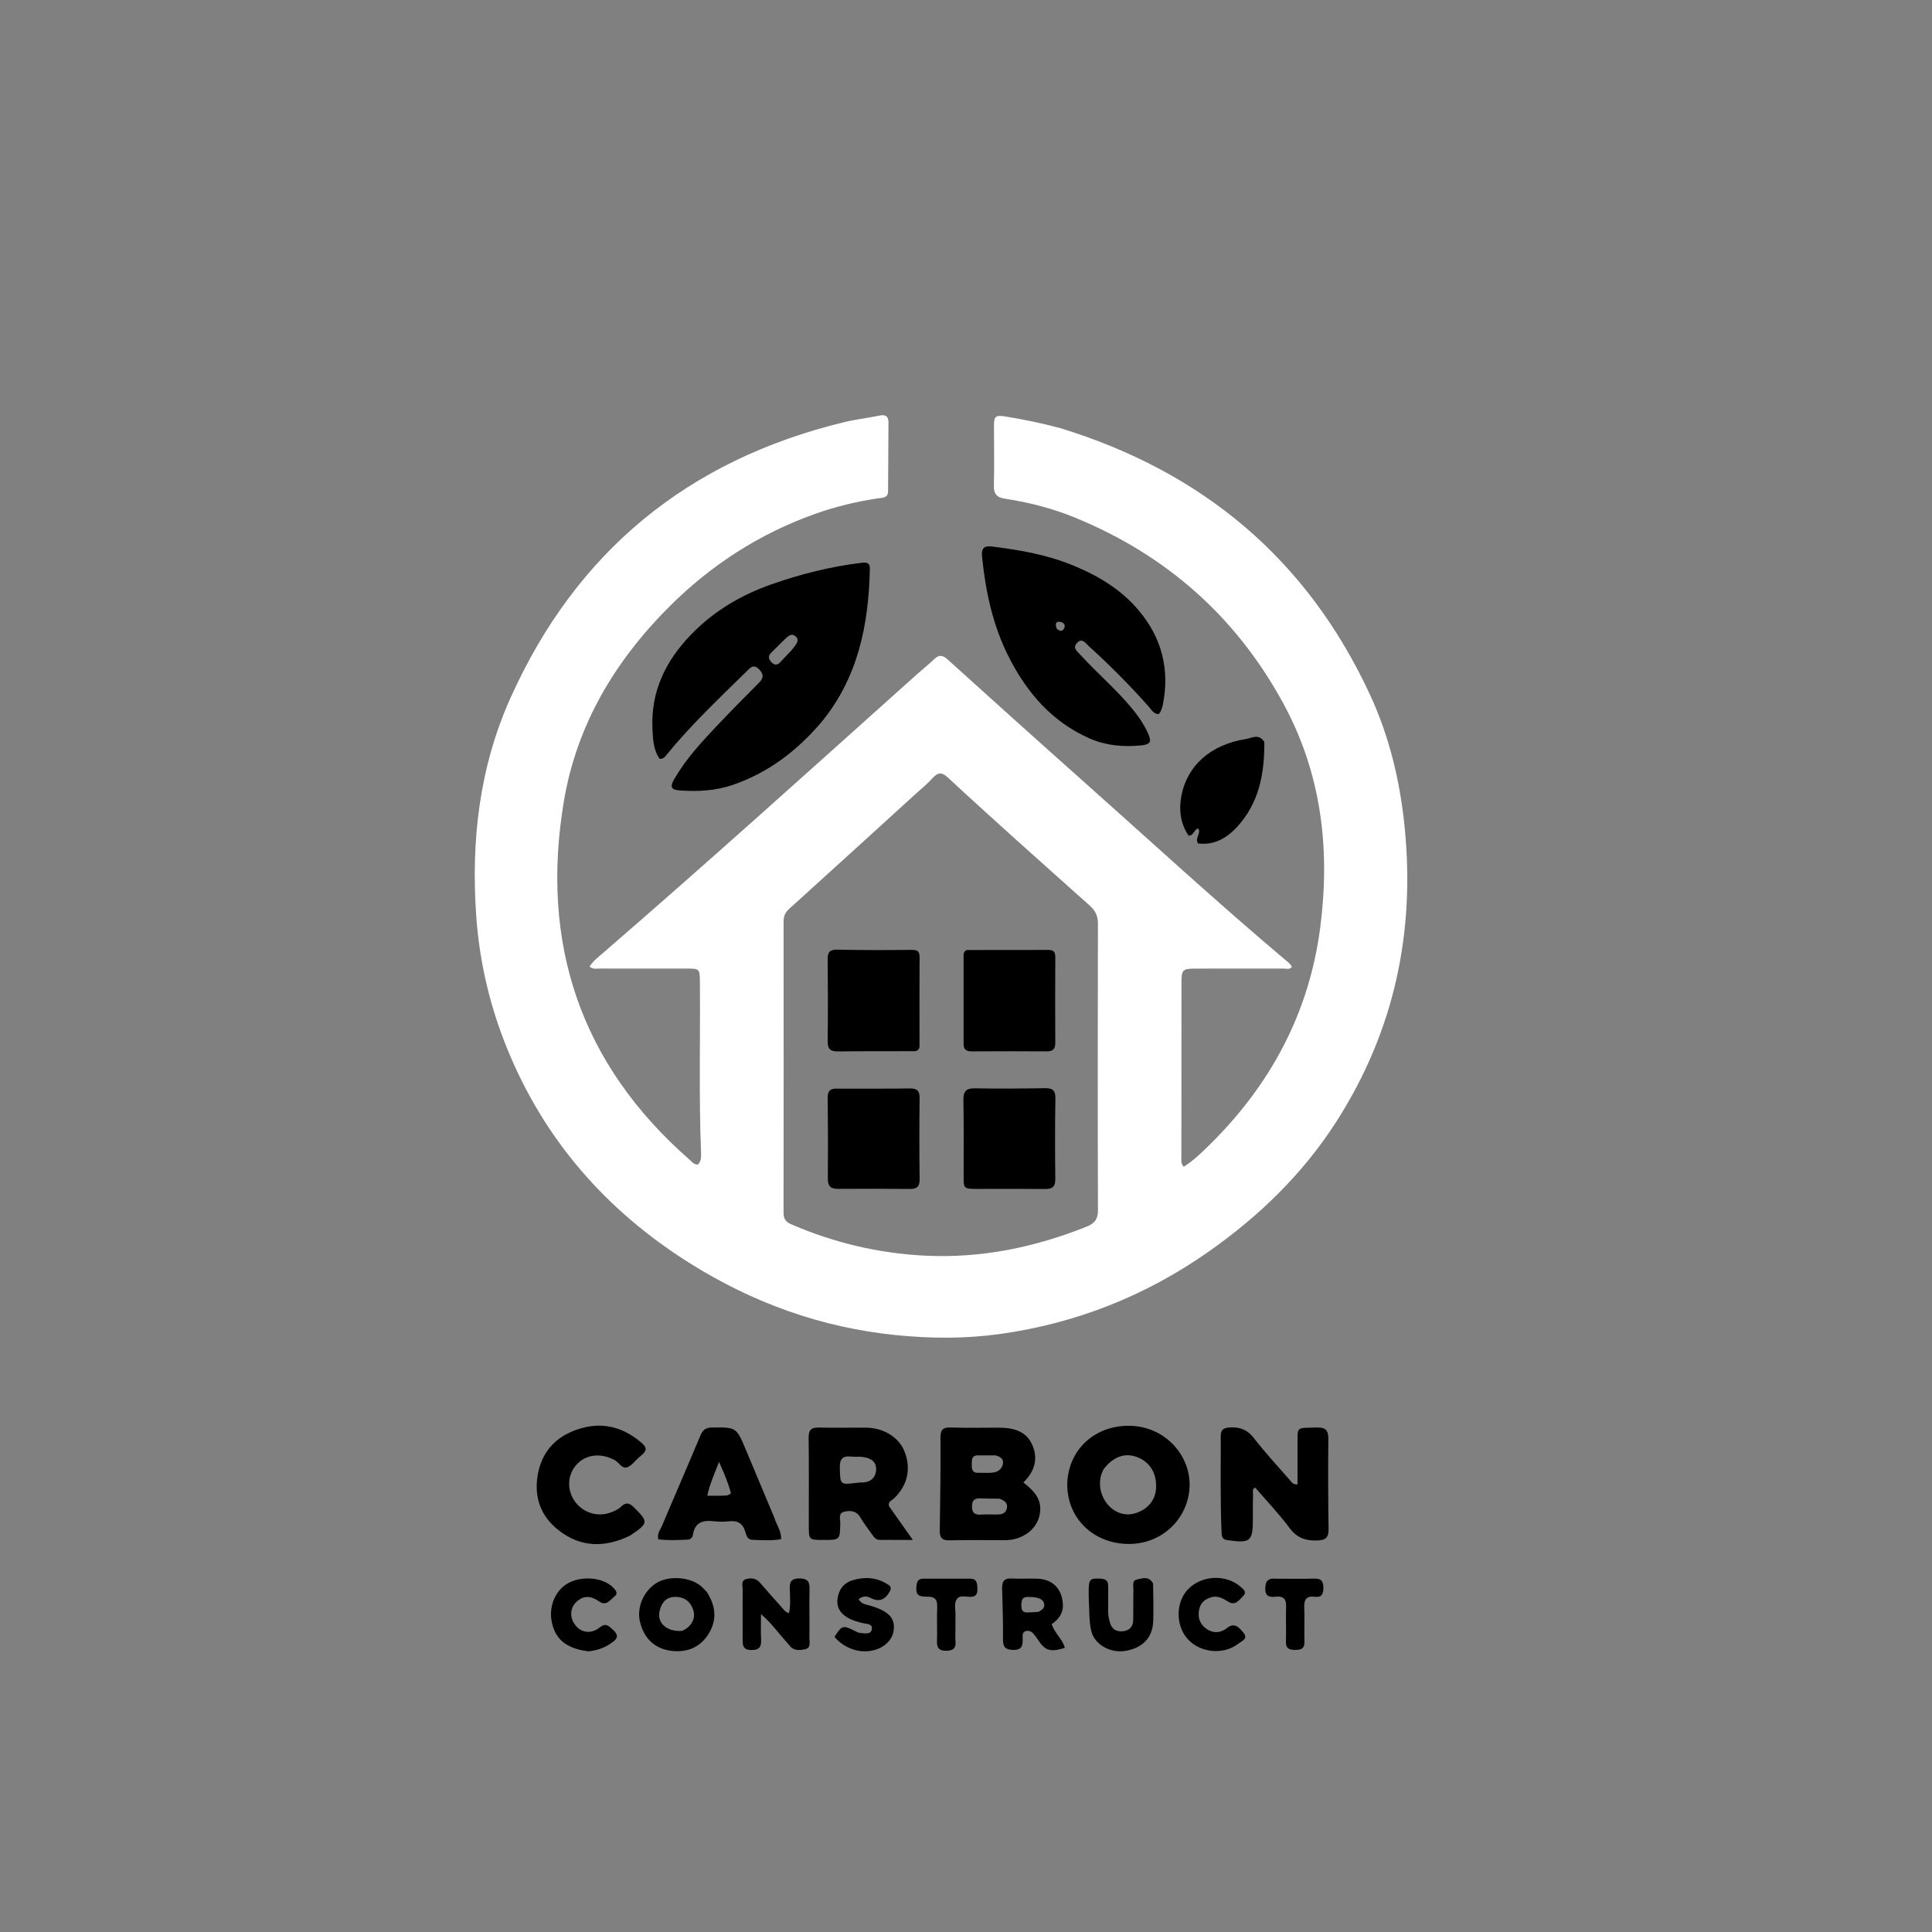 <svg version="1.1" id="Layer_1" xmlns="http://www.w3.org/2000/svg" xmlns:xlink="http://www.w3.org/1999/xlink" x="0px" y="0px"
	 width="100%" viewBox="0 0 1024 1024" enable-background="new 0 0 1024 1024" xml:space="preserve">
<rect x="0" y="0" width="1024" height="1024" fill="#808080" stroke="none"/>
<path fill="white" opacity="1" stroke="none" 
	d="
M561.853,226.88 
	C637.55,250.096 692.909,296.483 726.142,368.253 
	C736.405,390.417 742.034,413.961 744.486,438.359 
	C750.109,494.303 738.965,546.302 708.692,593.861 
	C690.914,621.79 667.583,644.447 640.583,663.404 
	C607.279,686.788 570.416,701.385 530.153,707.025 
	C511.819,709.593 493.402,709.501 474.878,707.632 
	C435.317,703.64 399.042,690.54 365.58,669.505 
	C321.432,641.754 288.483,604.211 268.769,555.69 
	C259.717,533.409 254.198,510.22 252.455,486.074 
	C249.556,445.899 254.001,406.821 270.561,369.937 
	C305.414,292.306 364.756,243.78 447.408,223.755 
	C453.532,222.271 459.846,221.589 466.018,220.281 
	C469.268,219.592 470.917,220.551 470.908,223.853 
	C470.874,236.016 470.763,248.179 470.7,260.341 
	C470.68,264.122 467.612,263.797 465.338,264.136 
	C453.944,265.834 442.793,268.52 431.957,272.388 
	C402.612,282.864 377.038,299.329 354.983,321.292 
	C326.023,350.132 305.677,384.156 298.886,424.541 
	C286.227,499.832 307.466,564.017 365.663,614.828 
	C366.87,615.883 367.92,617.344 369.977,617.22 
	C371.808,615.217 371.637,612.662 371.543,610.225 
	C370.394,580.409 371.224,550.581 370.96,520.76 
	C370.894,513.368 370.934,513.367 363.481,513.368 
	C348.316,513.371 333.152,513.396 317.987,513.351 
	C316.255,513.345 314.352,513.937 312.493,512.31 
	C314.373,509.274 317.198,507.189 319.764,504.97 
	C375.604,456.691 430.391,407.228 485.358,357.966 
	C488.584,355.074 492,352.387 495.119,349.388 
	C497.73,346.878 499.65,347.181 502.293,349.57 
	C525.651,370.686 549.057,391.751 572.585,412.678 
	C608.931,445.01 644.714,477.98 681.915,509.346 
	C683.029,510.285 684.225,511.148 684.706,512.597 
	C683.278,514.05 681.705,513.353 680.297,513.356 
	C664.632,513.394 648.967,513.355 633.303,513.383 
	C626.915,513.395 626.208,514.132 626.2,520.659 
	C626.166,551.488 626.145,582.318 626.155,613.147 
	C626.155,614.748 625.711,616.486 627.357,618.41 
	C632.398,615.303 636.659,611.153 640.839,607.044 
	C673.352,575.077 693.901,536.994 699.775,491.399 
	C705.169,449.53 700.327,409.434 679.711,371.953 
	C654.749,326.568 618.089,294.261 570.322,274.571 
	C558.316,269.622 545.72,266.287 532.845,264.356 
	C528.417,263.692 526.637,261.947 526.773,257.261 
	C527.077,246.772 526.805,236.267 526.822,225.768 
	C526.83,220.535 527.62,219.88 533.192,220.8 
	C542.7,222.371 552.142,224.278 561.853,226.88 
M536.389,443.125 
	C525.053,432.816 513.627,422.604 502.438,412.138 
	C499.231,409.139 497.06,409.304 494.226,412.463 
	C491.568,415.425 488.43,417.96 485.475,420.65 
	C463.06,441.052 440.659,461.468 418.185,481.804 
	C416.142,483.652 415.307,485.604 415.309,488.316 
	C415.361,539.791 415.373,591.267 415.295,642.742 
	C415.291,645.866 416.356,647.59 419.208,648.828 
	C441.878,658.664 465.613,664.286 490.203,665.524 
	C519.88,667.019 548.405,661.165 575.953,650.133 
	C580.286,648.397 581.965,646.131 581.949,641.314 
	C581.776,590.673 581.805,540.03 581.931,489.389 
	C581.941,485.283 580.407,482.488 577.507,479.91 
	C563.937,467.851 550.44,455.71 536.389,443.125 
z"/>
<path fill="#000000" opacity="1" stroke="none" 
	d="
M435.104,383.073 
	C422.173,398.159 407.094,409.567 388.462,415.987 
	C379.296,419.146 369.883,419.629 360.363,418.944 
	C355.624,418.603 354.962,417.086 357.458,412.785 
	C363.694,402.036 372.112,393.009 380.583,384.061 
	C387.68,376.564 394.966,369.244 402.241,361.917 
	C404.676,359.464 404.99,357.452 402.346,354.768 
	C399.437,351.814 397.83,353.738 395.841,355.697 
	C381.135,370.178 366.081,384.324 353.022,400.383 
	C352.297,401.274 351.574,402.253 349.619,402.184 
	C346.243,397.469 346.041,391.554 345.801,385.94 
	C344.97,366.479 352.755,350.411 366.024,336.6 
	C378.055,324.077 392.477,315.498 408.762,309.753 
	C424.342,304.255 440.25,300.283 456.673,298.288 
	C459.783,297.91 461.114,298.496 461.042,301.654 
	C460.371,331.206 454.834,359.214 435.104,383.073 
M419.372,344.823 
	C419.996,344.045 420.651,343.289 421.238,342.484 
	C422.453,340.82 423.723,339.015 421.636,337.233 
	C419.554,335.455 417.855,337.085 416.416,338.404 
	C413.843,340.762 411.474,343.34 408.943,345.746 
	C407.152,347.449 407.027,348.971 408.763,350.853 
	C410.57,352.812 412.074,352.625 413.746,350.784 
	C415.421,348.937 417.172,347.159 419.372,344.823 
z"/>
<path fill="#000000" opacity="1" stroke="none" 
	d="
M569.749,300.106 
	C583.031,305.661 594.719,312.954 603.758,323.792 
	C615.762,338.183 620,354.751 616.394,373.219 
	C616.141,374.515 615.683,375.784 615.191,377.014 
	C614.962,377.586 614.423,378.035 614.04,378.519 
	C611.357,378.328 610.324,376.192 608.963,374.654 
	C598.907,363.296 588.233,352.553 576.984,342.383 
	C575.295,340.856 573.547,337.864 570.829,340.777 
	C568.247,343.542 571.102,345.372 572.632,347.057 
	C581.362,356.671 591.328,365.094 599.665,375.102 
	C603.096,379.222 606.136,383.555 608.37,388.433 
	C610.548,393.186 609.938,394.598 604.412,395.119 
	C595.203,395.987 586.065,395.156 577.511,391.388 
	C557.662,382.645 544.349,367.216 534.737,348.332 
	C526.25,331.657 522.399,313.694 520.515,295.163 
	C519.965,289.751 522.271,289.223 526.361,289.737 
	C541.075,291.586 555.621,294.148 569.749,300.106 
M560.11,333.208 
	C561.603,334.669 563.186,334.866 564.107,332.82 
	C564.906,331.044 563.489,329.837 561.971,329.591 
	C559.634,329.212 559.092,330.643 560.11,333.208 
z"/>
<path fill="#000000" opacity="1" stroke="none" 
	d="
M687.717,767.036 
	C687.815,755.603 686.528,757.004 697.683,756.614 
	C702.441,756.448 704.12,757.931 704.06,762.786 
	C703.863,778.611 703.957,794.442 704.16,810.267 
	C704.216,814.64 702.992,816.311 698.243,816.484 
	C691.871,816.717 687.338,815.057 683.378,809.738 
	C677.833,802.289 671.369,795.525 665.278,788.445 
	C663.493,789.287 664.161,790.815 664.127,791.951 
	C663.998,796.279 664.035,800.613 664.041,804.944 
	C664.06,817.039 662.778,818.058 650.532,816.306 
	C648.097,815.958 647.569,814.706 647.477,812.648 
	C646.71,795.497 647.093,778.338 647.016,761.182 
	C647,757.712 648.524,756.784 651.863,756.584 
	C657.302,756.259 661.179,757.813 664.657,762.314 
	C670.656,770.078 677.38,777.283 683.838,784.688 
	C684.658,785.629 685.315,786.961 687.717,786.745 
	C687.717,780.379 687.717,773.954 687.717,767.036 
z"/>
<path fill="#000000" opacity="1" stroke="none" 
	d="
M545.135,812.259 
	C541.204,815.114 537.13,816.328 532.668,816.327 
	C522.839,816.324 513.007,816.175 503.183,816.404 
	C499.106,816.498 498.032,814.812 498.091,811.073 
	C498.348,794.766 498.605,778.453 498.46,762.146 
	C498.419,757.612 499.874,756.451 504.157,756.602 
	C512.476,756.895 520.813,756.69 529.143,756.684 
	C536.501,756.678 543.516,758.155 546.912,765.373 
	C550.352,772.684 548.706,779.682 542.393,785.722 
	C547.388,789.69 551.904,793.895 551.315,800.891 
	C550.932,805.434 548.985,809.16 545.135,812.259 
M529.747,794.327 
	C526.444,794.284 523.138,794.315 519.839,794.175 
	C516.91,794.051 515.216,794.785 515.168,798.246 
	C515.119,801.782 516.54,802.978 519.881,802.773 
	C522.68,802.601 525.496,802.708 528.305,802.714 
	C530.568,802.718 532.756,802.394 533.537,799.902 
	C534.381,797.212 533.025,795.479 529.747,794.327 
M527.736,771.388 
	C524.597,771.384 521.458,771.367 518.319,771.379 
	C514.788,771.392 515.135,774.003 515.069,776.304 
	C515.003,778.631 515.286,780.696 518.394,780.626 
	C521.036,780.567 523.71,780.82 526.313,780.488 
	C528.899,780.159 530.998,778.695 531.558,775.925 
	C532.034,773.57 530.66,772.219 527.736,771.388 
z"/>
<path fill="#000000" opacity="1" stroke="none" 
	d="
M565.652,787.018 
	C565.889,768.714 579.93,755.534 598.476,755.699 
	C617.812,755.87 631.191,771.785 630.494,788.048 
	C629.778,804.765 616.151,818.264 598.509,818.326 
	C579.933,818.39 565.803,805.127 565.652,787.018 
M584.954,778.649 
	C584.498,779.714 583.901,780.741 583.608,781.849 
	C580.499,793.613 590.381,805.061 601.151,802.212 
	C607.954,800.413 612.33,795.397 612.729,788.941 
	C613.219,781.024 609.597,774.969 602.791,772.327 
	C596.425,769.855 590.241,771.86 584.954,778.649 
z"/>
<path fill="#000000" opacity="1" stroke="none" 
	d="
M471.22,798.348 
	C475.245,804.109 479.129,809.583 483.81,816.182 
	C476.876,816.182 471.458,816.229 466.04,816.156 
	C464.162,816.13 463.17,814.602 462.206,813.256 
	C460.075,810.283 457.824,807.371 455.977,804.226 
	C453.989,800.841 451.041,800.513 447.79,801.148 
	C444.056,801.876 445.415,805.053 445.368,807.28 
	C445.181,816.219 445.259,816.22 436.386,816.205 
	C428.7,816.192 428.685,816.192 428.679,808.452 
	C428.668,792.98 428.79,777.506 428.595,762.036 
	C428.543,757.87 429.985,756.519 434.065,756.632 
	C442.377,756.861 450.701,756.633 459.018,756.699 
	C468.379,756.772 476.442,761.815 479.409,769.307 
	C483.066,778.54 481.002,787.397 473.712,794.328 
	C472.629,795.357 470.482,795.794 471.22,798.348 
M456.083,772.101 
	C454.425,772.076 452.752,772.179 451.111,772 
	C446.605,771.508 445,773.313 445.118,777.928 
	C445.352,787.065 445.12,787.069 454.552,785.877 
	C455.209,785.794 455.876,785.731 456.537,785.746 
	C461.125,785.852 464.1,783.391 464.361,779.114 
	C464.641,774.528 461.311,772.488 456.083,772.101 
z"/>
<path fill="#000000" opacity="1" stroke="none" 
	d="
M410.519,804.649 
	C411.642,808.45 414.207,811.411 413.982,815.797 
	C408.824,816.735 403.715,816.288 398.642,816.126 
	C396.108,816.046 395.545,813.689 395.022,811.874 
	C393.735,807.404 390.944,805.812 386.439,806.309 
	C383.805,806.599 381.082,806.615 378.453,806.3 
	C372.654,805.606 368.277,806.744 367.266,813.457 
	C367.055,814.854 366.082,815.968 364.577,816.033 
	C359.322,816.26 354.053,816.546 348.926,815.866 
	C348.157,812.753 349.944,810.888 350.814,808.828 
	C357.555,792.874 364.484,776.999 371.163,761.019 
	C372.421,758.009 373.916,756.637 377.354,756.608 
	C390.253,756.499 390.262,756.371 395.303,768.364 
	C400.336,780.336 405.346,792.318 410.519,804.649 
M382.309,792.753 
	C383.9,792.549 385.662,793.153 387.399,791.431 
	C386.093,786.232 383.917,781.181 381.112,774.819 
	C378.564,781.379 376.228,786.522 374.882,792.756 
	C377.533,792.756 379.505,792.756 382.309,792.753 
z"/>
<path fill="#000000" opacity="1" stroke="none" 
	d="
M333.74,813.996 
	C320.479,820.366 307.955,820.192 296.316,811.249 
	C286.201,803.477 282.76,792.807 285.226,780.617 
	C287.774,768.018 296.152,760.285 308.353,756.923 
	C320.394,753.604 330.969,756.837 340.299,764.944 
	C342.871,767.178 342.806,768.964 340.326,771.001 
	C339.683,771.529 339.071,772.096 338.446,772.646 
	C336.454,774.398 334.724,776.907 332.403,777.707 
	C329.623,778.667 328.128,775.161 325.854,773.922 
	C318.589,769.962 310.671,770.727 305.678,776.169 
	C300.799,781.486 300.312,789.327 304.48,795.47 
	C308.853,801.914 317.033,804.403 324.328,801.398 
	C326.004,800.707 327.826,799.938 329.06,798.69 
	C331.724,795.995 333.622,796.551 336.118,799.047 
	C343.8,806.728 343.791,807.345 333.74,813.996 
z"/>
<path fill="#000000" opacity="1" stroke="none" 
	d="
M670.119,393.289 
	C670.258,410.321 667.186,425.925 655.45,438.53 
	C649.962,444.425 643.276,448.092 634.982,447.035 
	C633.103,444.075 636.815,441.75 635.099,439.128 
	C632.772,439.455 633.072,442.67 630.026,442.959 
	C625.736,436.739 624.761,429.487 626.118,422.07 
	C629.099,405.787 641.752,394.62 660.222,391.742 
	C663.442,391.24 667.245,388.55 670.119,393.289 
z"/>
<path fill="#000000" opacity="1" stroke="none" 
	d="
M416.353,869.727 
	C412.153,865.059 408.749,860.148 403.342,855.522 
	C403.342,860.533 403.2,864.624 403.384,868.7 
	C403.549,872.376 402.962,874.545 398.364,874.541 
	C393.477,874.538 393.602,871.806 393.625,868.433 
	C393.682,859.787 393.544,851.139 393.641,842.494 
	C393.663,840.532 392.565,837.762 395.481,836.953 
	C398.087,836.23 400.727,836.464 402.769,838.833 
	C406.676,843.365 410.676,847.818 414.653,852.289 
	C415.522,853.266 416.223,854.46 418.18,855.004 
	C419.145,850.617 418.708,846.216 418.596,841.905 
	C418.497,838.069 419.77,836.594 423.736,836.607 
	C427.576,836.619 429.131,837.859 429.062,841.783 
	C428.908,850.592 429.11,859.408 429.001,868.219 
	C428.975,870.349 429.965,873.412 426.821,874.093 
	C423.989,874.706 420.807,875.13 418.551,872.263 
	C417.936,871.481 417.242,870.76 416.353,869.727 
z"/>
<path fill="#000000" opacity="1" stroke="none" 
	d="
M374.504,843.645 
	C379.698,851.503 380.15,859.23 375.016,866.809 
	C370.459,873.537 363.555,875.93 355.85,874.98 
	C346.843,873.871 341.182,868.147 339.157,859.397 
	C337.437,851.965 341.14,843.294 347.827,839.095 
	C354.328,835.012 365.369,835.684 371.404,840.576 
	C372.433,841.409 373.316,842.424 374.504,843.645 
M361.582,864.399 
	C362.445,863.913 363.395,863.535 364.156,862.923 
	C367.68,860.09 368.778,856.314 367.054,852.273 
	C365.273,848.096 361.691,846.047 357.049,846.418 
	C352.477,846.784 350.505,850.066 349.587,853.955 
	C348.125,860.144 353.453,865.078 361.582,864.399 
z"/>
<path fill="#000000" opacity="1" stroke="none" 
	d="
M563.341,849.997 
	C563.679,855.106 561.101,858.237 557.442,860.813 
	C558.883,865.644 563.217,868.703 564.383,873.424 
	C556.486,875.776 553.999,874.961 550.013,868.932 
	C549.374,867.965 548.71,867.001 547.951,866.127 
	C546.792,864.793 545.296,863.936 543.53,864.565 
	C541.723,865.208 542.005,866.983 542.029,868.43 
	C542.088,871.869 541.902,874.577 537.101,874.486 
	C533.015,874.409 531.565,873.137 531.605,869.011 
	C531.691,860.035 531.398,851.054 531.152,842.078 
	C531.054,838.502 531.952,836.375 536.169,836.634 
	C540.81,836.919 545.49,836.538 550.138,836.76 
	C557.9,837.13 562.758,841.968 563.341,849.997 
M550.377,854.313 
	C552.266,853.384 553.987,852.195 553.363,849.78 
	C552.843,847.767 550.914,847.126 549.127,846.735 
	C547.689,846.42 546.163,846.452 544.675,846.427 
	C541.595,846.376 541.381,848.476 541.34,850.828 
	C541.298,853.171 541.893,854.758 544.638,854.628 
	C546.296,854.55 547.958,854.559 550.377,854.313 
z"/>
<path fill="#000000" opacity="1" stroke="none" 
	d="
M611.16,839.315 
	C611.245,846.278 611.46,852.782 611.229,859.271 
	C610.914,868.089 605.408,873.677 596.153,875.057 
	C588.458,876.205 580.147,871.709 578.407,864.476 
	C577.181,859.378 577.441,853.916 577.107,848.612 
	C576.982,846.62 577.022,844.614 577.038,842.615 
	C577.086,836.966 577.87,836.374 583.488,836.738 
	C586.191,836.912 587.404,837.957 587.352,840.699 
	C587.27,845.029 587.399,849.363 587.328,853.694 
	C587.292,855.897 587.705,857.991 588.31,860.078 
	C589.303,863.504 591.692,864.92 595.099,864.604 
	C598.605,864.279 600.549,862.216 600.624,858.702 
	C600.736,853.372 600.609,848.037 600.732,842.708 
	C600.779,840.682 599.84,837.711 602.628,837.154 
	C605.437,836.594 608.936,835.118 611.16,839.315 
z"/>
<path fill="#000000" opacity="1" stroke="none" 
	d="
M471.78,843.174 
	C469.288,847.808 466.159,849.379 461.411,846.928 
	C459.511,845.947 457.26,845.768 455.092,847.595 
	C456.517,850.354 459.403,850.457 461.735,851.179 
	C471.172,854.098 474.611,857.782 473.637,864.338 
	C472.656,870.939 465.666,875.608 457.357,875.211 
	C451.765,874.944 445.93,871.994 442.301,867.598 
	C446.081,861.465 446.93,861.234 453.181,864.484 
	C454.056,864.939 455.021,865.45 455.965,865.498 
	C458.33,865.616 461.707,866.669 462.119,863.265 
	C462.445,860.569 459.277,860.781 457.24,860.277 
	C455.002,859.723 452.731,859.104 450.655,858.128 
	C446.461,856.156 443.459,852.95 443.843,848.073 
	C444.235,843.111 446.792,839.122 451.777,837.599 
	C458.027,835.69 464.244,835.91 470.01,839.448 
	C471.232,840.198 472.816,840.892 471.78,843.174 
z"/>
<path fill="#000000" opacity="1" stroke="none" 
	d="
M643.257,846.296 
	C638.638,847.139 636.012,849.649 635.42,853.919 
	C634.875,857.855 636.25,861.191 639.599,863.43 
	C643.21,865.846 646.995,865.539 650.27,862.928 
	C654.466,859.583 656.892,862.849 659.003,865.306 
	C661.854,868.625 657.924,869.955 656.163,871.302 
	C648.126,877.452 635.51,875.911 629.095,868.253 
	C622.929,860.89 623.277,848.819 629.847,842.181 
	C637.121,834.831 649.823,834.3 657.586,841.06 
	C659.078,842.359 661.026,843.794 658.88,845.939 
	C656.75,848.068 654.764,851.278 650.987,848.931 
	C648.691,847.505 646.485,846.082 643.257,846.296 
z"/>
<path fill="#000000" opacity="1" stroke="none" 
	d="
M311.93,875.249 
	C299.737,873.717 293.579,868.459 292.183,857.941 
	C291.28,851.135 294.314,842.127 302.315,838.508 
	C309.8,835.121 320.135,836.328 325.14,841.599 
	C326.482,843.013 327.743,844.571 325.655,846.197 
	C323.338,848 321.397,851.457 317.619,848.84 
	C314.248,846.504 310.842,845.334 307.009,847.838 
	C302.64,850.692 301.461,855.97 304.266,860.417 
	C307.162,865.007 312.236,866.253 316.758,863.369 
	C318.792,862.072 320.297,859.959 323.197,862.332 
	C328.299,866.507 328.342,868.253 322.657,871.75 
	C319.492,873.696 316.023,874.763 311.93,875.249 
z"/>
<path fill="#000000" opacity="1" stroke="none" 
	d="
M506.419,862.012 
	C506.412,865.004 506.223,867.519 506.438,869.998 
	C506.769,873.799 504.98,874.931 501.461,874.945 
	C497.779,874.959 496.49,873.446 496.617,869.822 
	C496.826,863.832 496.465,857.82 496.733,851.835 
	C496.916,847.729 495.481,846.185 491.327,846.276 
	C486.245,846.386 485.211,844.858 485.811,840.016 
	C486.088,837.777 487.124,836.734 489.339,836.735 
	C497.668,836.74 505.997,836.726 514.326,836.728 
	C517.635,836.729 517.941,839.146 518.02,841.554 
	C518.092,843.742 518.119,845.979 514.991,846.319 
	C512.396,846.601 509.105,845.157 507.348,847.299 
	C505.286,849.812 506.637,853.406 506.433,856.523 
	C506.325,858.182 506.417,859.854 506.419,862.012 
z"/>
<path fill="#000000" opacity="1" stroke="none" 
	d="
M676.176,836.744 
	C683.298,836.746 689.944,836.896 696.579,836.692 
	C700.34,836.577 701.457,838.111 701.422,841.698 
	C701.389,845.061 700.364,846.782 696.838,846.325 
	C692.305,845.737 691.1,847.962 691.282,852.145 
	C691.541,858.11 691.187,864.101 691.383,870.071 
	C691.505,873.774 689.687,874.486 686.509,874.475 
	C683.382,874.464 681.461,873.872 681.578,870.121 
	C681.768,863.984 681.44,857.83 681.67,851.696 
	C681.822,847.62 680.381,845.867 676.227,846.276 
	C673.263,846.568 670.595,846.46 670.626,842.118 
	C670.651,838.429 671.647,836.322 676.176,836.744 
z"/>
<path fill="#000000" opacity="1" stroke="none" 
	d="
M485.229,557.143 
	C471.308,557.205 457.814,557.09 444.325,557.281 
	C440.294,557.339 438.644,556.159 438.694,551.923 
	C438.864,537.433 438.831,522.94 438.682,508.449 
	C438.642,504.586 439.852,503.247 443.892,503.337 
	C456.877,503.625 469.872,503.607 482.86,503.45 
	C485.978,503.412 487.421,503.918 487.393,507.409 
	C487.271,522.732 487.353,538.057 487.361,553.381 
	C487.362,554.877 487.571,556.467 485.229,557.143 
z"/>
<path fill="#000000" opacity="1" stroke="none" 
	d="
M512.305,503.532 
	C526.852,503.435 540.993,503.58 555.131,503.464 
	C558.135,503.44 559.349,504.18 559.33,507.292 
	C559.241,522.437 559.246,537.584 559.319,552.729 
	C559.335,555.858 558.224,557.258 554.958,557.237 
	C541.644,557.15 528.329,557.166 515.014,557.241 
	C512.119,557.257 510.703,556.226 510.71,553.202 
	C510.746,537.724 510.709,522.245 510.712,506.766 
	C510.713,505.607 510.709,504.403 512.305,503.532 
z"/>
<path fill="#000000" opacity="1" stroke="none" 
	d="
M518.112,630.149 
	C510.745,630.091 510.738,630.091 510.733,623.187 
	C510.722,609.875 510.882,596.56 510.627,583.252 
	C510.537,578.574 511.868,576.741 516.791,576.84 
	C529.098,577.088 541.417,576.962 553.728,576.764 
	C557.623,576.702 559.447,577.666 559.378,582.024 
	C559.152,596.331 559.172,610.645 559.329,624.953 
	C559.372,628.923 557.824,630.22 554.04,630.182 
	C542.227,630.061 530.412,630.143 518.112,630.149 
z"/>
<path fill="#000000" opacity="1" stroke="none" 
	d="
M444.212,577.008 
	C457.181,576.992 469.674,577.089 482.163,576.898 
	C486.025,576.84 487.455,578.076 487.408,582.038 
	C487.237,596.359 487.229,610.686 487.422,625.008 
	C487.476,629.058 485.833,630.213 482.109,630.175 
	C469.452,630.045 456.792,630.023 444.135,630.118 
	C440.341,630.147 438.753,628.76 438.782,624.842 
	C438.889,610.52 438.874,596.194 438.691,581.872 
	C438.642,578.069 440.218,576.727 444.212,577.008 
z"/>
</svg>